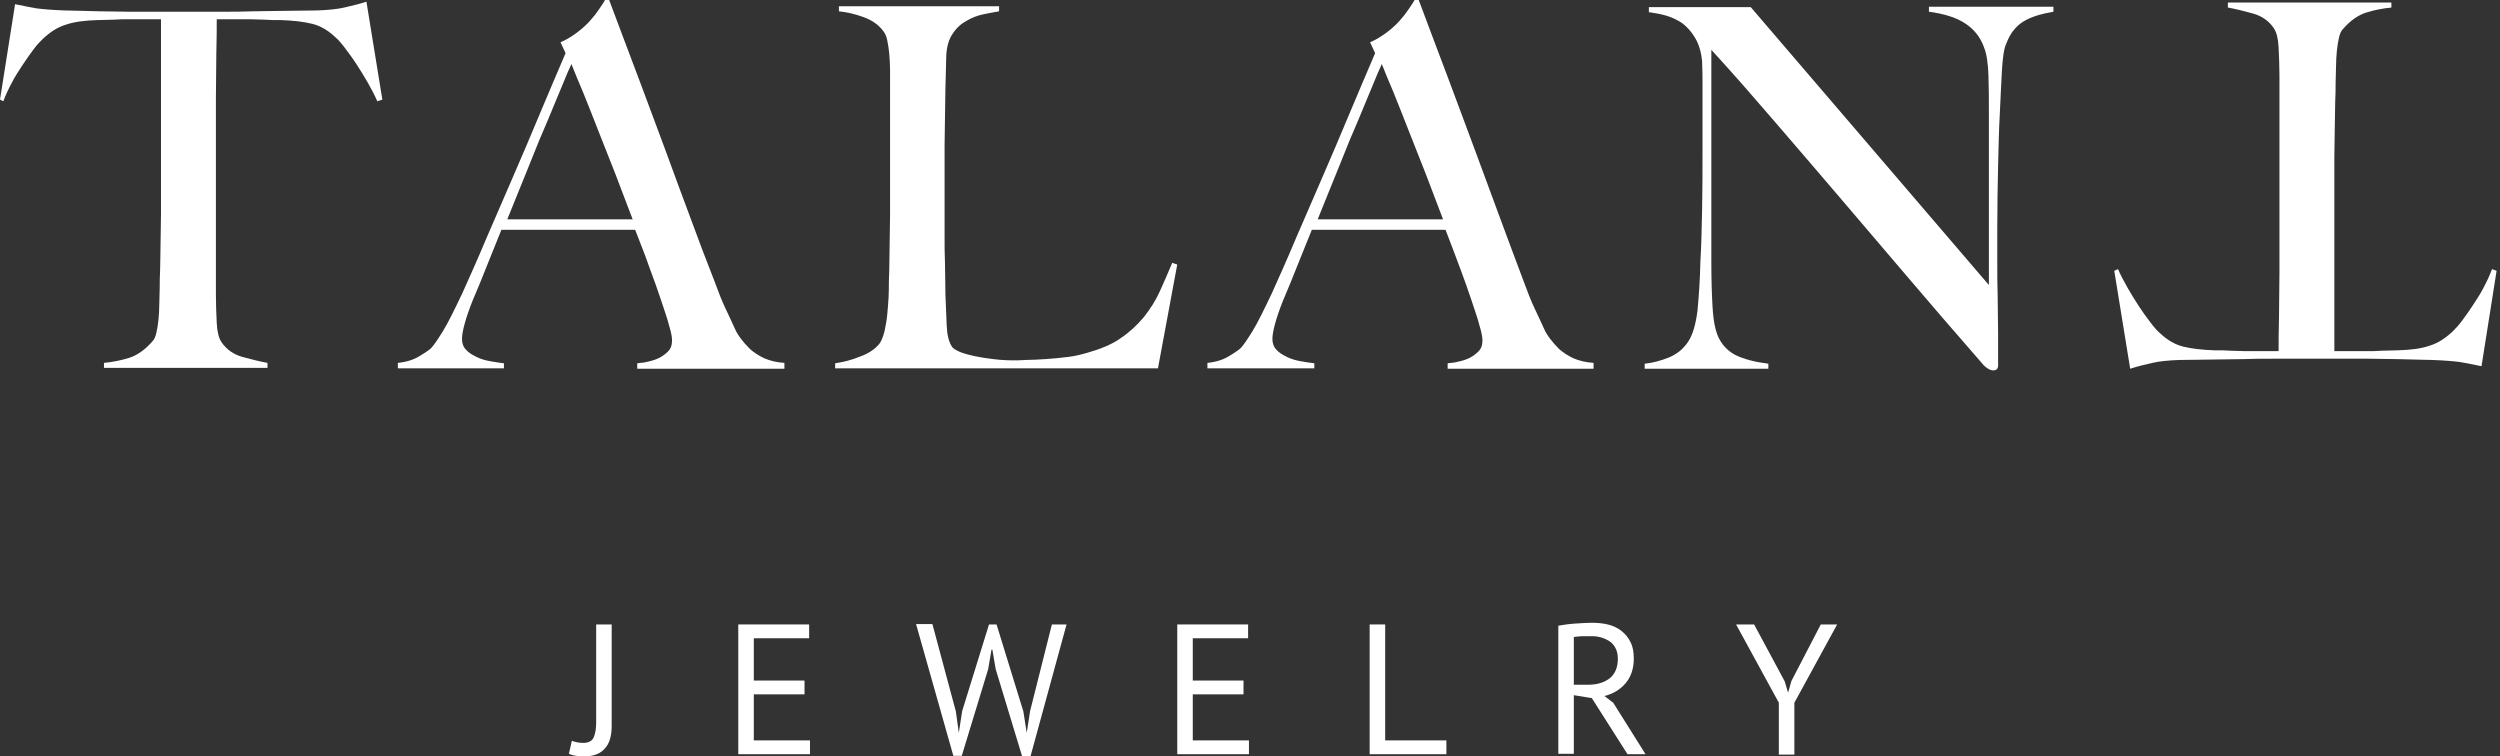 <svg viewBox="0 0 119 36" fill="none" xmlns="http://www.w3.org/2000/svg">
    <rect x="0" y="0" width="119" height="36" fill="#333333" stroke="none"/>
    <g clip-path="url(#clip0_1583_1871)">
        <path d="M28.378 29.724H29.116V34.545C29.116 35.023 29.016 35.382 28.797 35.621C28.597 35.86 28.278 36 27.839 36C27.799 36 27.739 36 27.659 36C27.579 36 27.519 35.98 27.439 35.98C27.36 35.96 27.3 35.96 27.24 35.94C27.18 35.92 27.12 35.9 27.08 35.88L27.22 35.263C27.38 35.322 27.559 35.362 27.759 35.362C27.998 35.362 28.178 35.282 28.258 35.103C28.338 34.924 28.378 34.685 28.378 34.386V29.724Z" fill="white"/>
        <path d="M35.142 29.724H38.515V30.381H35.881V32.394H38.295V33.051H35.881V35.243H38.555V35.9H35.142V29.724Z" fill="white"/>
        <path d="M45.5 33.868L45.639 34.884L45.799 33.849L47.076 29.724H47.436L48.713 33.868L48.872 34.884L49.032 33.849L50.07 29.724H50.768L49.052 36H48.653L47.396 31.856L47.236 30.92H47.196L47.036 31.856L45.779 35.98H45.38L43.604 29.705H44.382L45.5 33.868Z" fill="white"/>
        <path d="M56.038 29.724H59.41V30.381H56.776V32.394H59.191V33.051H56.776V35.243H59.45V35.9H56.038V29.724Z" fill="white"/>
        <path d="M68.848 35.9H65.196V29.724H65.935V35.243H68.848V35.9Z" fill="white"/>
        <path d="M74.176 29.784C74.395 29.744 74.655 29.704 74.954 29.684C75.254 29.665 75.513 29.645 75.752 29.645C76.032 29.645 76.271 29.664 76.531 29.724C76.77 29.784 76.99 29.884 77.17 30.023C77.349 30.163 77.509 30.342 77.608 30.561C77.728 30.78 77.768 31.039 77.768 31.358C77.768 31.836 77.628 32.234 77.369 32.533C77.11 32.832 76.77 33.031 76.371 33.131L76.79 33.45L78.327 35.9H77.469L75.772 33.231L74.914 33.091V35.88H74.176V29.784ZM75.772 30.282C75.692 30.282 75.613 30.282 75.533 30.282C75.453 30.282 75.373 30.282 75.293 30.282C75.214 30.282 75.154 30.302 75.074 30.302C75.014 30.302 74.954 30.322 74.914 30.322V32.593H75.613C76.012 32.593 76.351 32.493 76.611 32.294C76.87 32.095 77.01 31.776 77.01 31.358C77.01 31.039 76.91 30.78 76.691 30.581C76.451 30.402 76.151 30.282 75.772 30.282Z" fill="white"/>
        <path d="M84.673 33.45L82.638 29.724H83.496L84.953 32.434L85.113 32.971L85.272 32.414L86.669 29.724H87.448L85.412 33.45V35.92H84.673V33.45Z" fill="white"/>
        <path d="M30.333 17.532V17.293C30.373 17.293 30.493 17.273 30.672 17.253C30.852 17.213 31.052 17.173 31.251 17.093C31.451 17.014 31.63 16.894 31.77 16.755C31.93 16.615 31.989 16.436 31.989 16.197C31.989 16.058 31.95 15.819 31.85 15.5C31.77 15.181 31.63 14.783 31.471 14.304C31.311 13.826 31.131 13.308 30.912 12.73C30.712 12.153 30.473 11.555 30.233 10.938H23.867C23.628 11.535 23.389 12.113 23.169 12.671C22.949 13.229 22.73 13.767 22.49 14.324C22.151 15.181 21.991 15.799 21.991 16.137C21.991 16.336 22.051 16.516 22.191 16.655C22.311 16.795 22.49 16.894 22.69 16.994C22.89 17.093 23.109 17.153 23.329 17.193C23.568 17.233 23.788 17.273 23.987 17.293V17.532H18.938V17.273C19.357 17.233 19.716 17.113 19.996 16.934C20.295 16.755 20.455 16.635 20.515 16.576C20.634 16.456 20.814 16.197 21.074 15.779C21.333 15.36 21.632 14.743 22.012 13.946C22.351 13.189 22.73 12.352 23.129 11.396C23.548 10.439 23.967 9.463 24.406 8.447C24.845 7.431 25.284 6.415 25.703 5.399C26.142 4.363 26.541 3.407 26.921 2.53L26.681 2.012C26.961 1.893 27.22 1.733 27.459 1.554C27.699 1.375 27.898 1.195 28.078 0.996C28.258 0.797 28.397 0.618 28.517 0.438C28.637 0.259 28.737 0.12 28.797 0H28.996C29.495 1.315 29.954 2.57 30.413 3.765C30.852 4.961 31.291 6.096 31.69 7.192C32.089 8.288 32.488 9.364 32.868 10.38C33.247 11.416 33.626 12.412 34.025 13.428C34.205 13.926 34.364 14.324 34.524 14.663C34.684 14.982 34.843 15.36 35.043 15.779C35.083 15.838 35.142 15.958 35.262 16.117C35.382 16.277 35.522 16.436 35.701 16.615C35.881 16.775 36.12 16.934 36.38 17.054C36.659 17.173 36.978 17.253 37.338 17.273V17.552H30.333V17.532ZM27.2 3.048C27.1 3.247 26.961 3.586 26.781 4.024C26.601 4.463 26.362 5.02 26.102 5.658C25.823 6.295 25.524 7.013 25.204 7.83C24.885 8.626 24.526 9.503 24.147 10.439H30.114C29.834 9.722 29.575 9.005 29.295 8.288C29.016 7.571 28.737 6.873 28.477 6.216C28.218 5.558 27.978 4.941 27.759 4.403C27.519 3.845 27.34 3.407 27.2 3.048Z" fill="white"/>
        <path d="M55.119 17.532H39.753V17.293C40.152 17.233 40.551 17.133 40.931 16.974C41.33 16.834 41.629 16.635 41.849 16.376C41.928 16.277 41.988 16.137 42.048 15.958C42.108 15.779 42.148 15.559 42.188 15.32C42.228 15.081 42.248 14.822 42.268 14.563C42.288 14.304 42.308 14.045 42.308 13.786C42.308 13.567 42.308 13.268 42.328 12.87C42.328 12.491 42.347 12.073 42.347 11.615C42.347 11.157 42.367 10.698 42.367 10.22C42.367 9.722 42.367 9.264 42.367 8.826V4.184C42.367 3.905 42.367 3.626 42.367 3.347C42.367 3.068 42.347 2.789 42.328 2.55C42.308 2.311 42.268 2.092 42.228 1.893C42.188 1.693 42.108 1.554 42.008 1.434C41.789 1.155 41.489 0.956 41.11 0.817C40.731 0.677 40.332 0.578 39.933 0.538V0.299H47.556V0.538C47.356 0.578 47.097 0.618 46.818 0.677C46.538 0.737 46.259 0.837 45.999 0.996C45.74 1.136 45.52 1.335 45.341 1.614C45.161 1.873 45.062 2.231 45.042 2.65C45.022 3.208 45.022 3.725 45.002 4.184C45.002 4.642 44.982 5.1 44.982 5.538C44.982 5.977 44.962 6.455 44.962 6.933C44.962 7.411 44.962 7.949 44.962 8.527C44.962 9.065 44.962 9.563 44.962 10.001C44.962 10.439 44.962 10.858 44.962 11.276C44.962 11.694 44.962 12.113 44.982 12.551C44.982 12.989 45.002 13.488 45.002 14.025C45.022 14.543 45.042 15.021 45.062 15.48C45.081 15.938 45.161 16.277 45.321 16.516C45.381 16.596 45.52 16.675 45.7 16.755C45.9 16.834 46.119 16.894 46.398 16.954C46.678 17.014 46.957 17.054 47.277 17.093C47.596 17.133 47.915 17.153 48.234 17.153C48.354 17.153 48.574 17.153 48.853 17.133C49.133 17.133 49.432 17.113 49.771 17.093C50.11 17.074 50.45 17.034 50.809 16.994C51.168 16.954 51.467 16.874 51.747 16.795C52.385 16.615 52.924 16.396 53.343 16.097C53.762 15.819 54.122 15.48 54.441 15.101C54.74 14.723 55 14.324 55.199 13.886C55.399 13.448 55.598 12.989 55.798 12.511L56.037 12.591L55.119 17.532Z" fill="white"/>
        <path d="M68.908 17.532V17.293C68.948 17.293 69.068 17.273 69.247 17.253C69.427 17.213 69.626 17.173 69.826 17.093C70.025 17.014 70.205 16.894 70.345 16.755C70.504 16.615 70.565 16.436 70.565 16.197C70.565 16.058 70.524 15.819 70.425 15.5C70.345 15.181 70.205 14.783 70.046 14.304C69.886 13.826 69.706 13.308 69.487 12.73C69.268 12.153 69.048 11.555 68.808 10.938H62.443C62.203 11.535 61.964 12.113 61.744 12.671C61.524 13.229 61.305 13.767 61.066 14.324C60.726 15.181 60.567 15.799 60.567 16.137C60.567 16.336 60.626 16.516 60.766 16.655C60.886 16.795 61.066 16.894 61.265 16.994C61.465 17.093 61.684 17.153 61.904 17.193C62.143 17.233 62.363 17.273 62.562 17.293V17.532H57.473V17.273C57.892 17.233 58.252 17.113 58.531 16.934C58.83 16.755 58.99 16.635 59.05 16.576C59.17 16.456 59.349 16.197 59.609 15.779C59.868 15.36 60.167 14.743 60.546 13.946C60.886 13.189 61.265 12.352 61.664 11.396C62.083 10.439 62.502 9.463 62.941 8.447C63.38 7.431 63.819 6.415 64.238 5.399C64.678 4.363 65.077 3.407 65.456 2.53L65.216 2.012C65.496 1.893 65.755 1.733 65.995 1.554C66.234 1.375 66.434 1.195 66.613 0.996C66.793 0.797 66.933 0.618 67.052 0.438C67.172 0.259 67.272 0.12 67.332 0H67.531C68.03 1.315 68.489 2.57 68.948 3.765C69.387 4.961 69.826 6.096 70.225 7.192C70.625 8.288 71.024 9.364 71.403 10.38C71.782 11.416 72.161 12.412 72.54 13.428C72.72 13.926 72.88 14.324 73.039 14.663C73.199 14.982 73.358 15.36 73.558 15.779C73.598 15.838 73.658 15.958 73.778 16.117C73.897 16.277 74.037 16.436 74.216 16.615C74.396 16.775 74.636 16.934 74.895 17.054C75.174 17.173 75.493 17.253 75.853 17.273V17.552H68.908V17.532ZM65.775 3.048C65.675 3.247 65.535 3.586 65.356 4.024C65.177 4.463 64.937 5.02 64.678 5.658C64.398 6.295 64.099 7.013 63.779 7.83C63.46 8.626 63.101 9.503 62.722 10.439H68.689C68.409 9.722 68.15 9.005 67.87 8.288C67.591 7.571 67.312 6.873 67.052 6.216C66.793 5.558 66.553 4.941 66.334 4.403C66.094 3.845 65.915 3.407 65.775 3.048Z" fill="white"/>
        <path d="M96.327 1.016C95.968 1.235 95.688 1.574 95.509 2.052C95.389 2.291 95.329 2.729 95.289 3.387C95.249 4.024 95.23 4.722 95.189 5.459C95.15 6.136 95.13 6.953 95.109 7.889C95.089 8.826 95.07 9.822 95.07 10.878C95.07 11.316 95.07 11.834 95.07 12.412C95.07 12.97 95.07 13.547 95.089 14.125C95.089 14.703 95.109 15.281 95.109 15.858C95.109 16.436 95.109 16.954 95.109 17.412C95.109 17.472 95.089 17.532 95.05 17.572C95.01 17.612 94.95 17.631 94.87 17.631C94.75 17.631 94.591 17.552 94.431 17.392C93.074 15.838 91.837 14.404 90.719 13.089C89.602 11.774 88.544 10.539 87.526 9.344C86.508 8.148 85.51 6.993 84.552 5.877C83.575 4.742 82.557 3.566 81.46 2.371V12.452C81.46 13.268 81.48 14.006 81.519 14.643C81.559 15.301 81.659 15.779 81.819 16.098C81.998 16.456 82.278 16.735 82.637 16.914C83.016 17.094 83.535 17.233 84.174 17.313V17.552H78.286V17.313C78.666 17.273 79.045 17.173 79.444 17.014C79.823 16.855 80.123 16.615 80.362 16.257C80.582 15.918 80.721 15.42 80.801 14.783C80.861 14.125 80.921 13.348 80.94 12.432C80.981 11.754 81.001 10.938 81.02 10.001C81.04 9.065 81.04 8.069 81.04 7.013C81.04 6.555 81.04 6.176 81.04 5.857C81.04 5.558 81.04 5.26 81.04 4.981C81.04 4.702 81.04 4.403 81.04 4.104C81.04 3.785 81.04 3.387 81.02 2.929C80.981 2.47 80.861 2.092 80.681 1.793C80.502 1.494 80.302 1.275 80.062 1.096C79.823 0.936 79.564 0.817 79.285 0.737C79.005 0.658 78.746 0.618 78.486 0.578V0.339H83.335L94.671 13.567V5.439C94.671 4.801 94.671 4.184 94.651 3.606C94.631 3.028 94.571 2.57 94.431 2.231C94.271 1.793 93.992 1.415 93.573 1.136C93.174 0.857 92.575 0.658 91.817 0.558V0.319H97.743V0.558C97.165 0.658 96.686 0.797 96.327 1.016Z" fill="white"/>
        <path d="M100.818 12.81C100.938 13.089 101.098 13.388 101.277 13.707C101.457 14.025 101.636 14.305 101.816 14.583C101.996 14.862 102.175 15.101 102.355 15.34C102.535 15.579 102.674 15.739 102.814 15.858C103.153 16.177 103.513 16.396 103.912 16.496C104.311 16.596 104.81 16.655 105.408 16.675C105.707 16.675 105.967 16.675 106.206 16.695C106.426 16.695 106.646 16.715 106.885 16.715C107.084 16.715 107.324 16.715 107.583 16.715C107.823 16.715 108.122 16.715 108.461 16.715C108.461 16.317 108.461 15.779 108.481 15.081C108.481 14.404 108.502 13.687 108.502 12.93C108.502 12.173 108.502 11.436 108.502 10.698C108.502 9.981 108.502 9.384 108.502 8.886V3.586C108.502 3.128 108.481 2.69 108.461 2.251C108.441 1.833 108.362 1.534 108.242 1.355C108.003 0.996 107.663 0.757 107.224 0.638C106.785 0.518 106.386 0.418 106.047 0.359V0.12H113.83V0.359C113.411 0.399 113.012 0.478 112.632 0.598C112.253 0.717 111.874 0.976 111.514 1.395C111.435 1.474 111.375 1.614 111.335 1.793C111.295 1.972 111.255 2.192 111.236 2.411C111.215 2.65 111.195 2.889 111.195 3.168C111.195 3.447 111.175 3.706 111.175 3.965C111.175 4.184 111.175 4.483 111.156 4.841C111.156 5.2 111.136 5.618 111.136 6.057C111.136 6.495 111.115 6.973 111.115 7.451C111.115 7.929 111.115 8.387 111.115 8.806V16.715C111.455 16.715 111.754 16.715 111.993 16.715C112.233 16.715 112.472 16.715 112.692 16.715C112.892 16.715 113.111 16.715 113.351 16.695C113.59 16.695 113.849 16.675 114.149 16.675C114.748 16.655 115.247 16.596 115.646 16.456C116.045 16.337 116.404 16.098 116.743 15.779C116.863 15.659 117.023 15.5 117.182 15.281C117.342 15.062 117.522 14.822 117.701 14.543C117.881 14.265 118.06 14.006 118.22 13.687C118.38 13.388 118.519 13.089 118.619 12.81L118.838 12.89L118.12 17.432C117.761 17.353 117.422 17.293 117.103 17.233C116.783 17.193 116.344 17.153 115.746 17.134C115.147 17.113 114.588 17.113 114.109 17.094C113.63 17.094 113.171 17.074 112.712 17.074C112.253 17.074 111.814 17.074 111.355 17.074C110.876 17.074 110.337 17.074 109.759 17.074C109.16 17.074 108.641 17.074 108.182 17.074C107.703 17.074 107.244 17.074 106.785 17.094C106.346 17.094 105.867 17.113 105.388 17.113C104.909 17.113 104.37 17.134 103.752 17.134C103.233 17.153 102.794 17.193 102.455 17.273C102.115 17.353 101.756 17.432 101.397 17.552L100.639 12.89L100.818 12.81Z" fill="white"/>
        <path d="M17.96 4.821C17.841 4.542 17.681 4.243 17.502 3.925C17.322 3.606 17.142 3.327 16.963 3.048C16.783 2.769 16.603 2.53 16.424 2.291C16.244 2.052 16.105 1.893 15.965 1.773C15.626 1.454 15.266 1.235 14.867 1.135C14.468 1.036 13.969 0.976 13.371 0.956C13.071 0.956 12.812 0.956 12.572 0.936C12.353 0.936 12.133 0.916 11.894 0.916C11.694 0.916 11.455 0.916 11.195 0.916C10.956 0.916 10.656 0.916 10.317 0.916C10.317 1.315 10.317 1.853 10.297 2.55C10.297 3.227 10.277 3.945 10.277 4.702C10.277 5.459 10.277 6.196 10.277 6.933C10.277 7.65 10.277 8.248 10.277 8.746V14.045C10.277 14.504 10.297 14.942 10.317 15.38C10.337 15.798 10.417 16.097 10.537 16.277C10.776 16.635 11.116 16.874 11.555 16.994C11.994 17.113 12.393 17.213 12.732 17.273V17.512H4.949V17.273C5.368 17.233 5.767 17.153 6.146 17.034C6.526 16.914 6.905 16.655 7.264 16.237C7.344 16.157 7.404 16.018 7.444 15.838C7.484 15.659 7.523 15.44 7.543 15.221C7.563 14.982 7.583 14.743 7.583 14.464C7.583 14.185 7.603 13.926 7.603 13.667C7.603 13.448 7.603 13.149 7.623 12.79C7.623 12.431 7.643 12.013 7.643 11.575C7.643 11.137 7.663 10.658 7.663 10.18C7.663 9.702 7.663 9.244 7.663 8.826V0.916C7.324 0.916 7.025 0.916 6.785 0.916C6.546 0.916 6.306 0.916 6.087 0.916C5.887 0.916 5.668 0.916 5.428 0.936C5.189 0.936 4.929 0.956 4.63 0.956C4.031 0.976 3.532 1.036 3.133 1.175C2.734 1.295 2.375 1.534 2.036 1.853C1.916 1.972 1.756 2.132 1.596 2.351C1.437 2.57 1.257 2.809 1.078 3.088C0.898 3.367 0.718 3.626 0.559 3.945C0.399 4.243 0.259 4.542 0.16 4.821L0 4.741L0.718 0.199C1.078 0.279 1.417 0.339 1.736 0.398C2.055 0.438 2.494 0.478 3.093 0.498C3.692 0.518 4.251 0.518 4.73 0.538C5.209 0.538 5.668 0.558 6.127 0.558C6.586 0.558 7.025 0.558 7.484 0.558C7.962 0.558 8.501 0.558 9.08 0.558C9.679 0.558 10.197 0.558 10.656 0.558C11.136 0.558 11.594 0.558 12.053 0.538C12.492 0.538 12.971 0.518 13.45 0.518C13.929 0.518 14.468 0.498 15.087 0.498C15.606 0.478 16.045 0.438 16.384 0.359C16.723 0.279 17.082 0.199 17.442 0.08L18.2 4.741L17.96 4.821Z" fill="white"/>
    </g>
    <defs>
        <clipPath id="clip0_1583_1871">
            <rect width="119" height="36" fill="white"/>
        </clipPath>
    </defs>
</svg>
